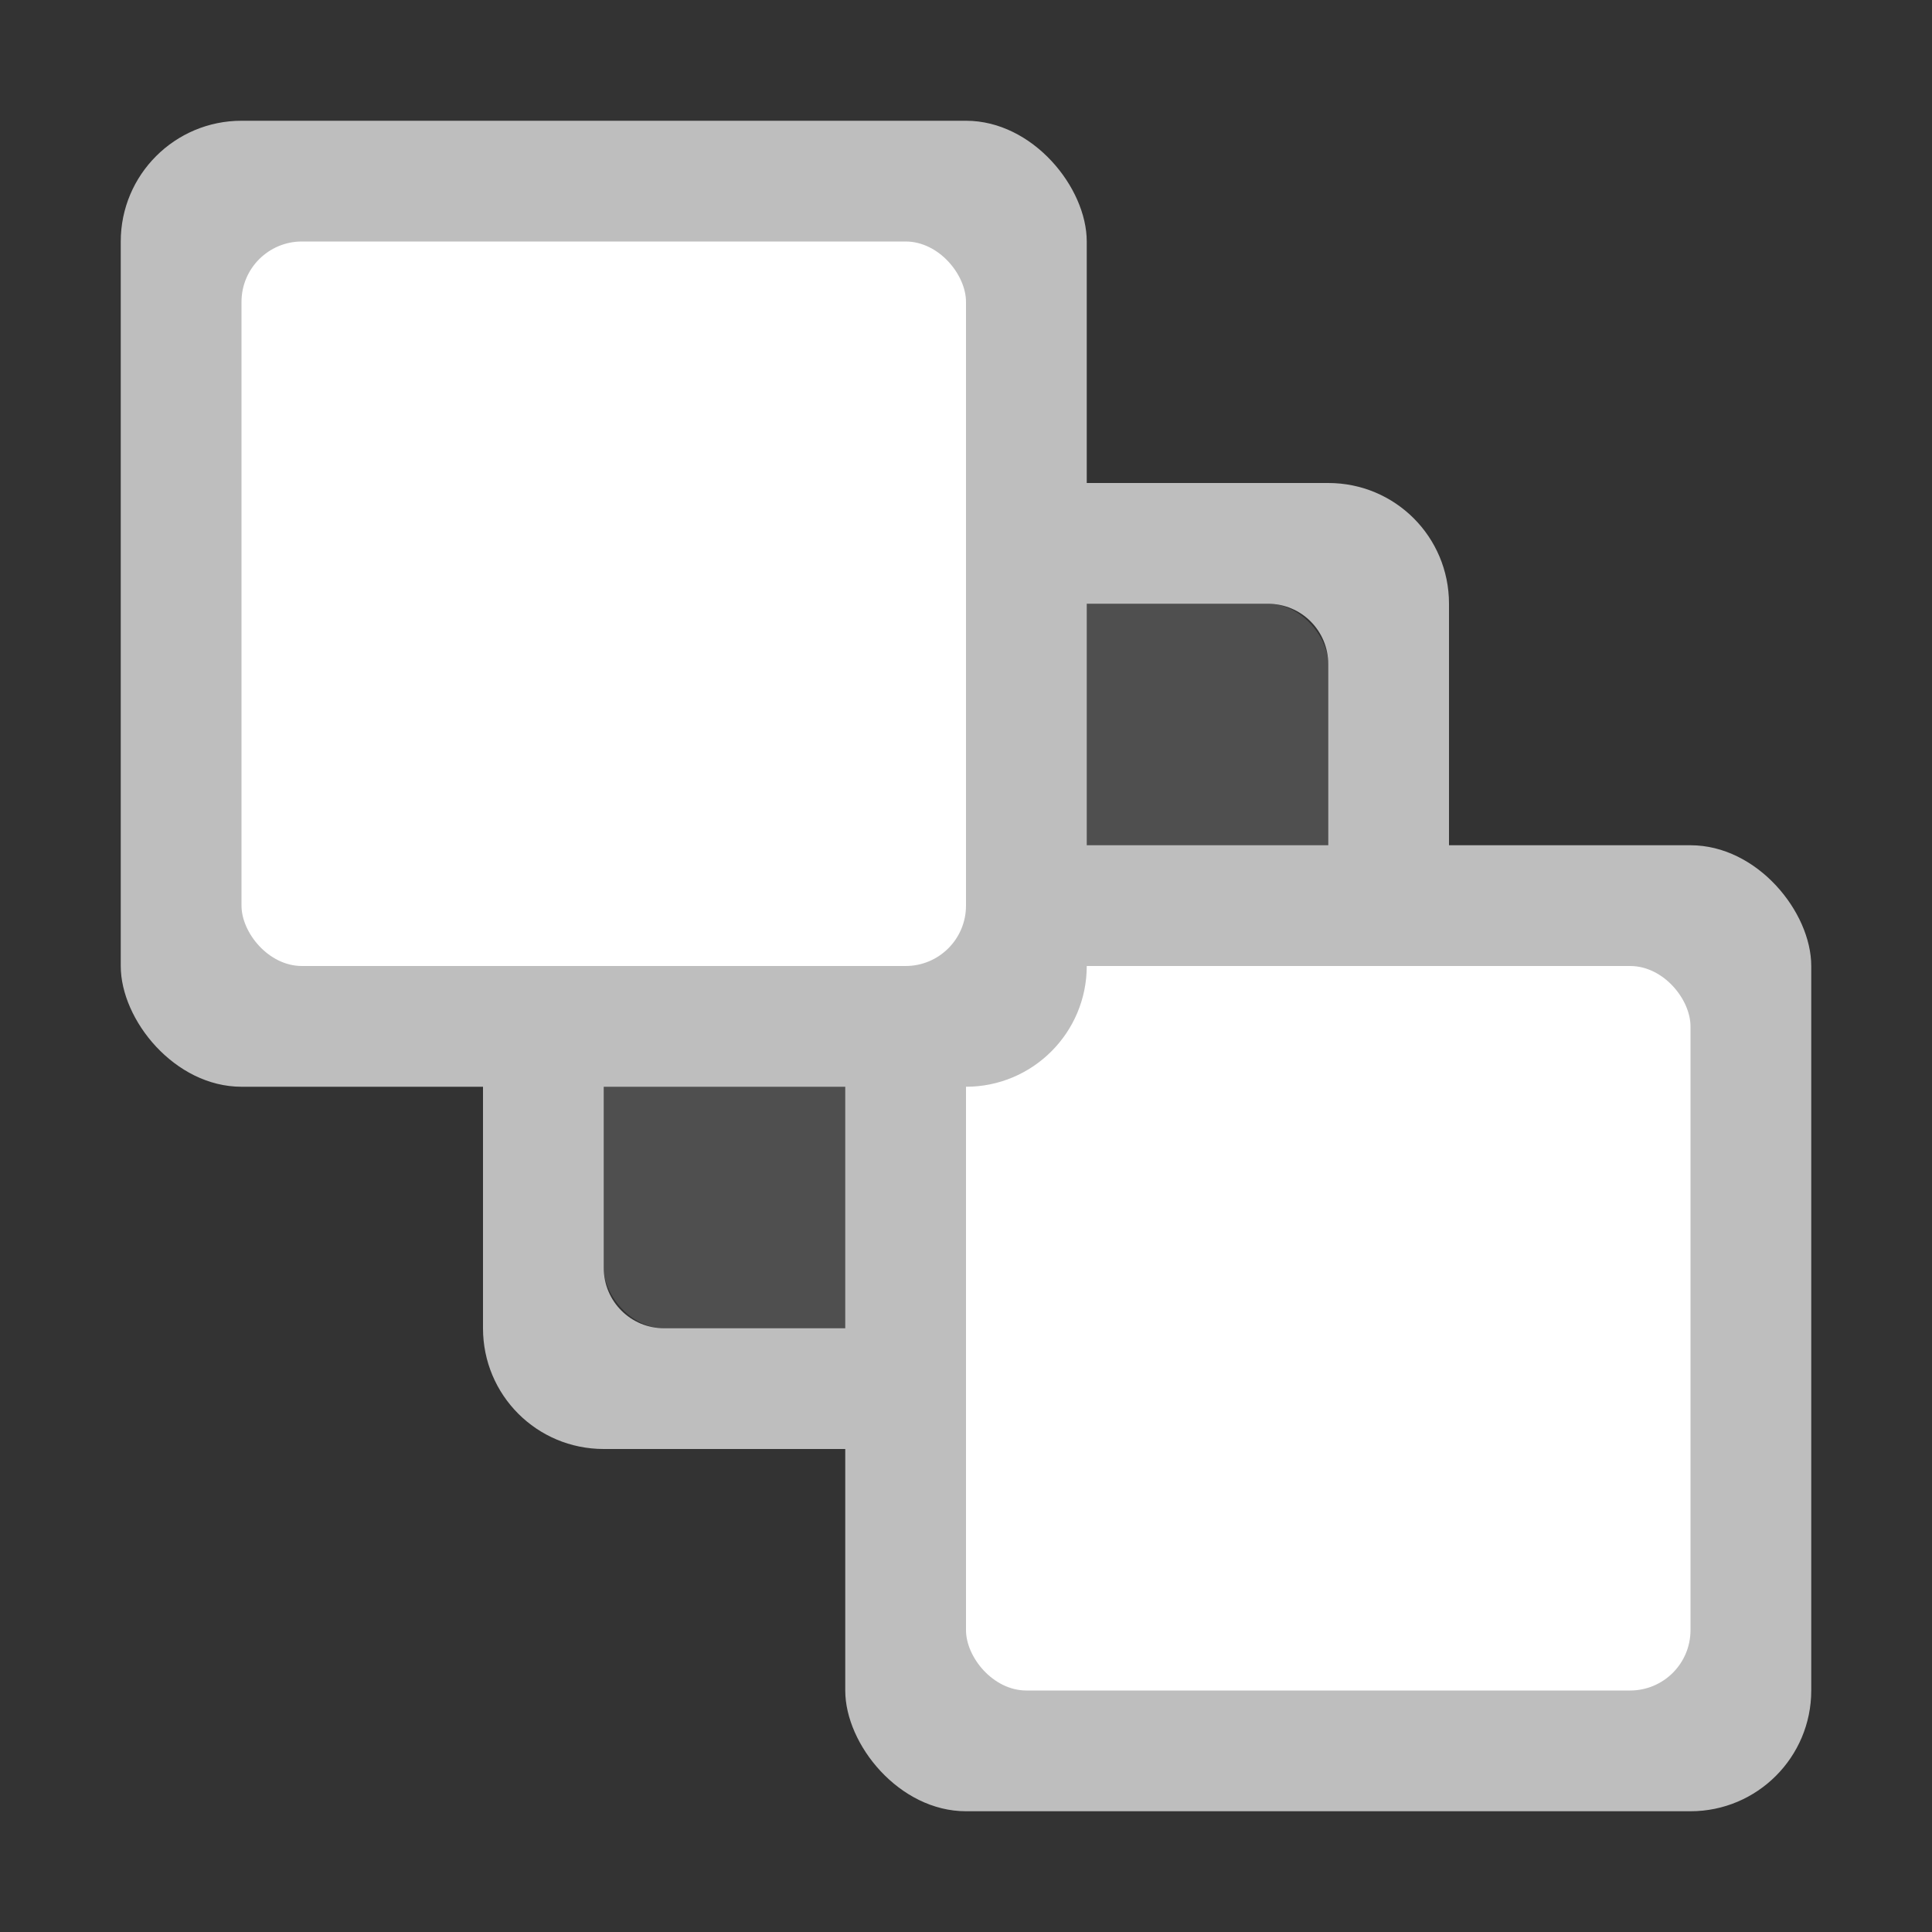 <svg height="16" width="16" xmlns="http://www.w3.org/2000/svg"><rect width="100%" height="100%" fill="#333333" stroke="none"/><g fill="#bebebe" transform="translate(3 3)"><path d="m5 4c-.554 0-1 .446-1 1v6c0 .554.446 1 1 1h6c.554 0 1-.446 1-1v-6c0-.554-.446-1-1-1zm.5 1h5c.277 0 .5.223.5.5v5c0 .277-.223.5-.5.5h-5c-.277 0-.5-.223-.5-.5v-5c0-.277.223-.5.5-.5z" transform="translate(-3 -3)"/><rect height="6" opacity=".2" rx=".5" width="6" x="2" y="2"/></g><rect fill="#bebebe" height="8" rx="1" width="8" x="7" y="7"/><rect fill="#fff" height="6" rx=".5" width="6" x="8" y="8"/><rect fill="#bebebe" height="8" rx="1" width="8" x="1" y="1"/><rect fill="#fff" height="6" rx=".5" width="6" x="2" y="2"/></svg>